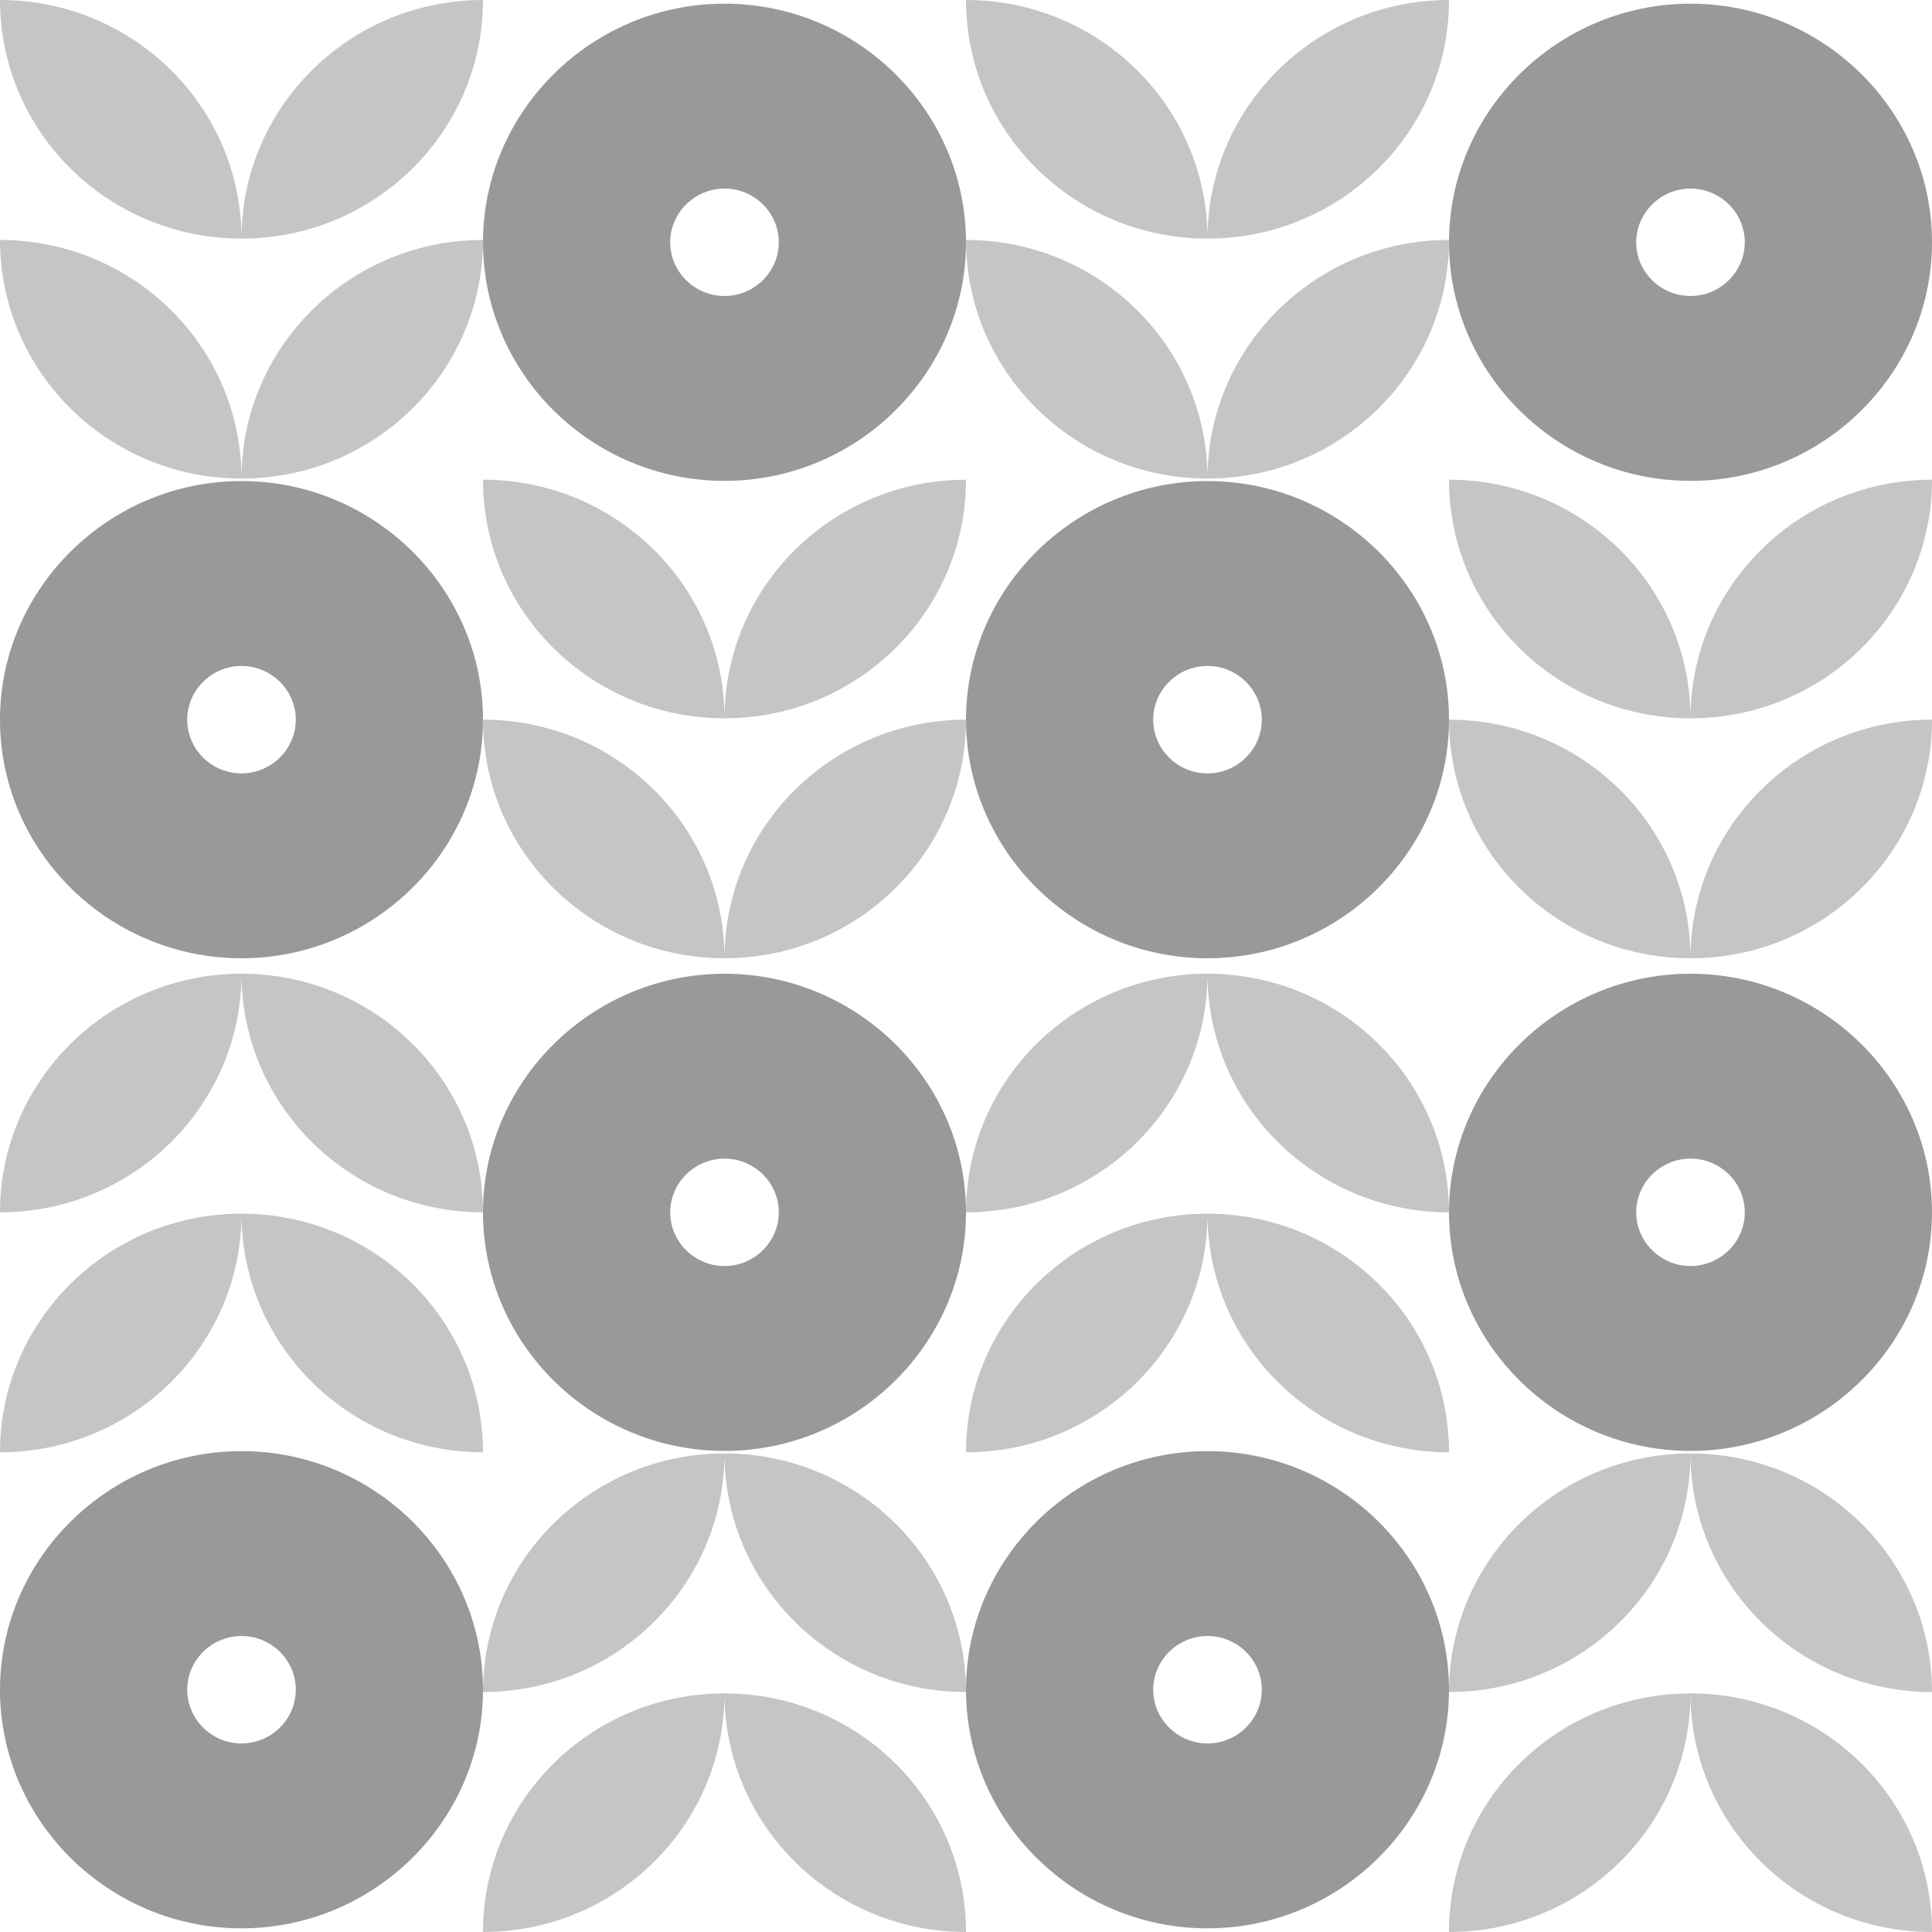 <?xml version="1.0" encoding="UTF-8"?><svg id="ak" xmlns="http://www.w3.org/2000/svg" viewBox="0 0 100 100"><g id="al"><path d="M37.5,49.6h0s0,0,0,0c-6.9,0-12.5-5.53-12.5-12.35h0c6.9,0,12.5,5.53,12.5,12.35ZM50,37.25h0c-6.9,0-12.5,5.53-12.5,12.35h0c6.9,0,12.5-5.53,12.5-12.35ZM25,24.83h0c0,6.82,5.6,12.35,12.5,12.35h0c0-6.82-5.6-12.35-12.5-12.35ZM50,24.83h0c-6.9,0-12.5,5.53-12.5,12.35h0c6.9,0,12.5-5.53,12.5-12.35ZM0,12.42h0c0,6.82,5.6,12.35,12.5,12.35h0c0-6.82-5.6-12.35-12.5-12.35ZM25,12.42h0s0,0,0,0c-6.9,0-12.5,5.53-12.5,12.35h0c6.9,0,12.5-5.53,12.5-12.35ZM0,0h0c0,6.82,5.6,12.35,12.5,12.35h0C12.5,5.53,6.9,0,0,0ZM25,0h0c-6.9,0-12.5,5.53-12.5,12.35h0c6.9,0,12.5-5.53,12.5-12.35ZM75,37.25h0c0,6.82,5.6,12.35,12.5,12.35h0c0-6.82-5.6-12.35-12.5-12.35ZM100,37.25h0c-6.9,0-12.5,5.53-12.5,12.35h0c6.9,0,12.5-5.53,12.5-12.35ZM75,24.83h0c0,6.82,5.6,12.35,12.5,12.35h0c0-6.82-5.6-12.35-12.5-12.35ZM100,24.83h0c-6.9,0-12.5,5.53-12.5,12.35h0c6.9,0,12.5-5.53,12.5-12.35ZM50,12.42h0c0,6.82,5.6,12.35,12.5,12.35h0c0-6.82-5.6-12.35-12.5-12.35ZM75,12.42h0s0,0,0,0c-6.9,0-12.5,5.53-12.5,12.35h0c6.9,0,12.5-5.53,12.5-12.35ZM50,0h0c0,6.82,5.6,12.35,12.5,12.35h0c0-6.82-5.6-12.35-12.5-12.35ZM75,0h0c-6.9,0-12.5,5.53-12.5,12.35h0c6.9,0,12.5-5.53,12.5-12.35ZM75,62.75h0c0-6.82-5.6-12.35-12.5-12.35h0c0,6.82,5.6,12.35,12.5,12.35ZM50,62.75h0c6.9,0,12.5-5.53,12.5-12.35h0c-6.9,0-12.5,5.53-12.5,12.35ZM75,75.17h0c0-6.82-5.6-12.35-12.5-12.35h0c0,6.82,5.6,12.35,12.5,12.35ZM50,75.17h0c6.9,0,12.5-5.53,12.5-12.35h0c-6.9,0-12.5,5.53-12.5,12.35ZM100,87.58h0c0-6.82-5.6-12.35-12.5-12.35h0c0,6.82,5.6,12.35,12.5,12.35ZM75,87.58h0s0,0,0,0c6.9,0,12.5-5.53,12.5-12.35h0c-6.9,0-12.5,5.53-12.5,12.35ZM100,100h0c0-6.82-5.6-12.35-12.5-12.35h0c0,6.82,5.6,12.35,12.5,12.35ZM75,100h0c6.9,0,12.5-5.53,12.5-12.35h0c-6.9,0-12.5,5.53-12.5,12.35ZM25,62.75h0c0-6.82-5.6-12.35-12.5-12.35h0c0,6.82,5.6,12.35,12.5,12.35ZM0,62.75h0c6.9,0,12.5-5.53,12.5-12.35h0c-6.9,0-12.5,5.53-12.5,12.35ZM25,75.17h0c0-6.82-5.6-12.35-12.5-12.35h0c0,6.82,5.6,12.35,12.5,12.35ZM0,75.17h0c6.9,0,12.5-5.53,12.5-12.35h0c-6.9,0-12.5,5.53-12.5,12.35ZM50,87.58h0c0-6.82-5.6-12.35-12.5-12.35h0c0,6.82,5.6,12.35,12.5,12.35ZM25,87.58h0s0,0,0,0c6.9,0,12.5-5.53,12.5-12.35h0c-6.9,0-12.5,5.53-12.5,12.35ZM50,100h0c0-6.82-5.6-12.35-12.5-12.35h0c0,6.82,5.6,12.35,12.5,12.35ZM25,100h0c6.9,0,12.5-5.53,12.5-12.35h0c-6.9,0-12.5,5.53-12.5,12.35Z" fill="#c5c5c5"/></g><g id="am"><path d="M37.5.19h0c-6.87,0-12.5,5.56-12.5,12.35h0c0,6.79,5.62,12.35,12.5,12.35h0c6.87,0,12.5-5.56,12.5-12.35h0C50,5.75,44.38.19,37.5.19ZM37.5,15.32c-1.55,0-2.81-1.25-2.81-2.78s1.27-2.78,2.81-2.78,2.81,1.25,2.81,2.78-1.27,2.78-2.81,2.78ZM12.5,24.9h0c-6.87,0-12.5,5.56-12.5,12.35h0c0,6.79,5.62,12.35,12.5,12.35h0c6.87,0,12.5-5.56,12.5-12.35h0c0-6.79-5.62-12.35-12.5-12.35ZM12.5,40.03c-1.55,0-2.81-1.25-2.81-2.78s1.27-2.78,2.81-2.78,2.81,1.25,2.81,2.78-1.27,2.78-2.81,2.78ZM87.5.19h0c-6.87,0-12.5,5.56-12.5,12.35h0c0,6.79,5.62,12.35,12.5,12.35h0c6.87,0,12.5-5.56,12.5-12.35h0c0-6.79-5.62-12.35-12.5-12.35ZM87.5,15.32c-1.55,0-2.81-1.25-2.81-2.78s1.27-2.78,2.81-2.78,2.81,1.25,2.81,2.78-1.27,2.78-2.81,2.78ZM62.5,24.9h0c-6.87,0-12.5,5.56-12.5,12.35h0c0,6.79,5.62,12.35,12.5,12.35h0c6.87,0,12.5-5.56,12.5-12.35h0c0-6.79-5.62-12.35-12.5-12.35ZM62.5,40.03c-1.55,0-2.81-1.25-2.81-2.78s1.27-2.78,2.81-2.78,2.81,1.25,2.81,2.78-1.27,2.78-2.81,2.78ZM62.5,99.81h0c6.87,0,12.5-5.56,12.5-12.35h0c0-6.79-5.62-12.35-12.5-12.35h0c-6.87,0-12.5,5.56-12.5,12.35h0c0,6.79,5.62,12.35,12.5,12.35ZM62.5,84.68c1.55,0,2.81,1.25,2.81,2.78s-1.27,2.78-2.81,2.78-2.81-1.25-2.81-2.78,1.27-2.78,2.81-2.78ZM87.5,75.1h0c6.87,0,12.5-5.56,12.5-12.35h0c0-6.79-5.62-12.35-12.5-12.35h0c-6.87,0-12.5,5.56-12.5,12.35h0c0,6.79,5.62,12.35,12.5,12.35ZM87.5,59.97c1.55,0,2.81,1.25,2.81,2.78s-1.27,2.78-2.81,2.78-2.81-1.25-2.81-2.78,1.27-2.78,2.81-2.78ZM12.5,99.81h0c6.87,0,12.5-5.56,12.5-12.35h0c0-6.79-5.62-12.35-12.5-12.35h0c-6.87,0-12.5,5.56-12.5,12.35h0c0,6.79,5.62,12.35,12.5,12.35ZM12.5,84.68c1.55,0,2.81,1.25,2.81,2.78s-1.27,2.78-2.81,2.78-2.81-1.25-2.81-2.78,1.27-2.78,2.81-2.78ZM37.5,75.1h0c6.87,0,12.5-5.56,12.5-12.35h0c0-6.79-5.62-12.35-12.5-12.35h0c-6.87,0-12.5,5.56-12.5,12.35h0c0,6.79,5.62,12.35,12.5,12.35ZM37.5,59.97c1.55,0,2.81,1.25,2.81,2.78s-1.27,2.78-2.81,2.78-2.81-1.25-2.81-2.78,1.27-2.78,2.81-2.78Z" fill="#999"/></g></svg>